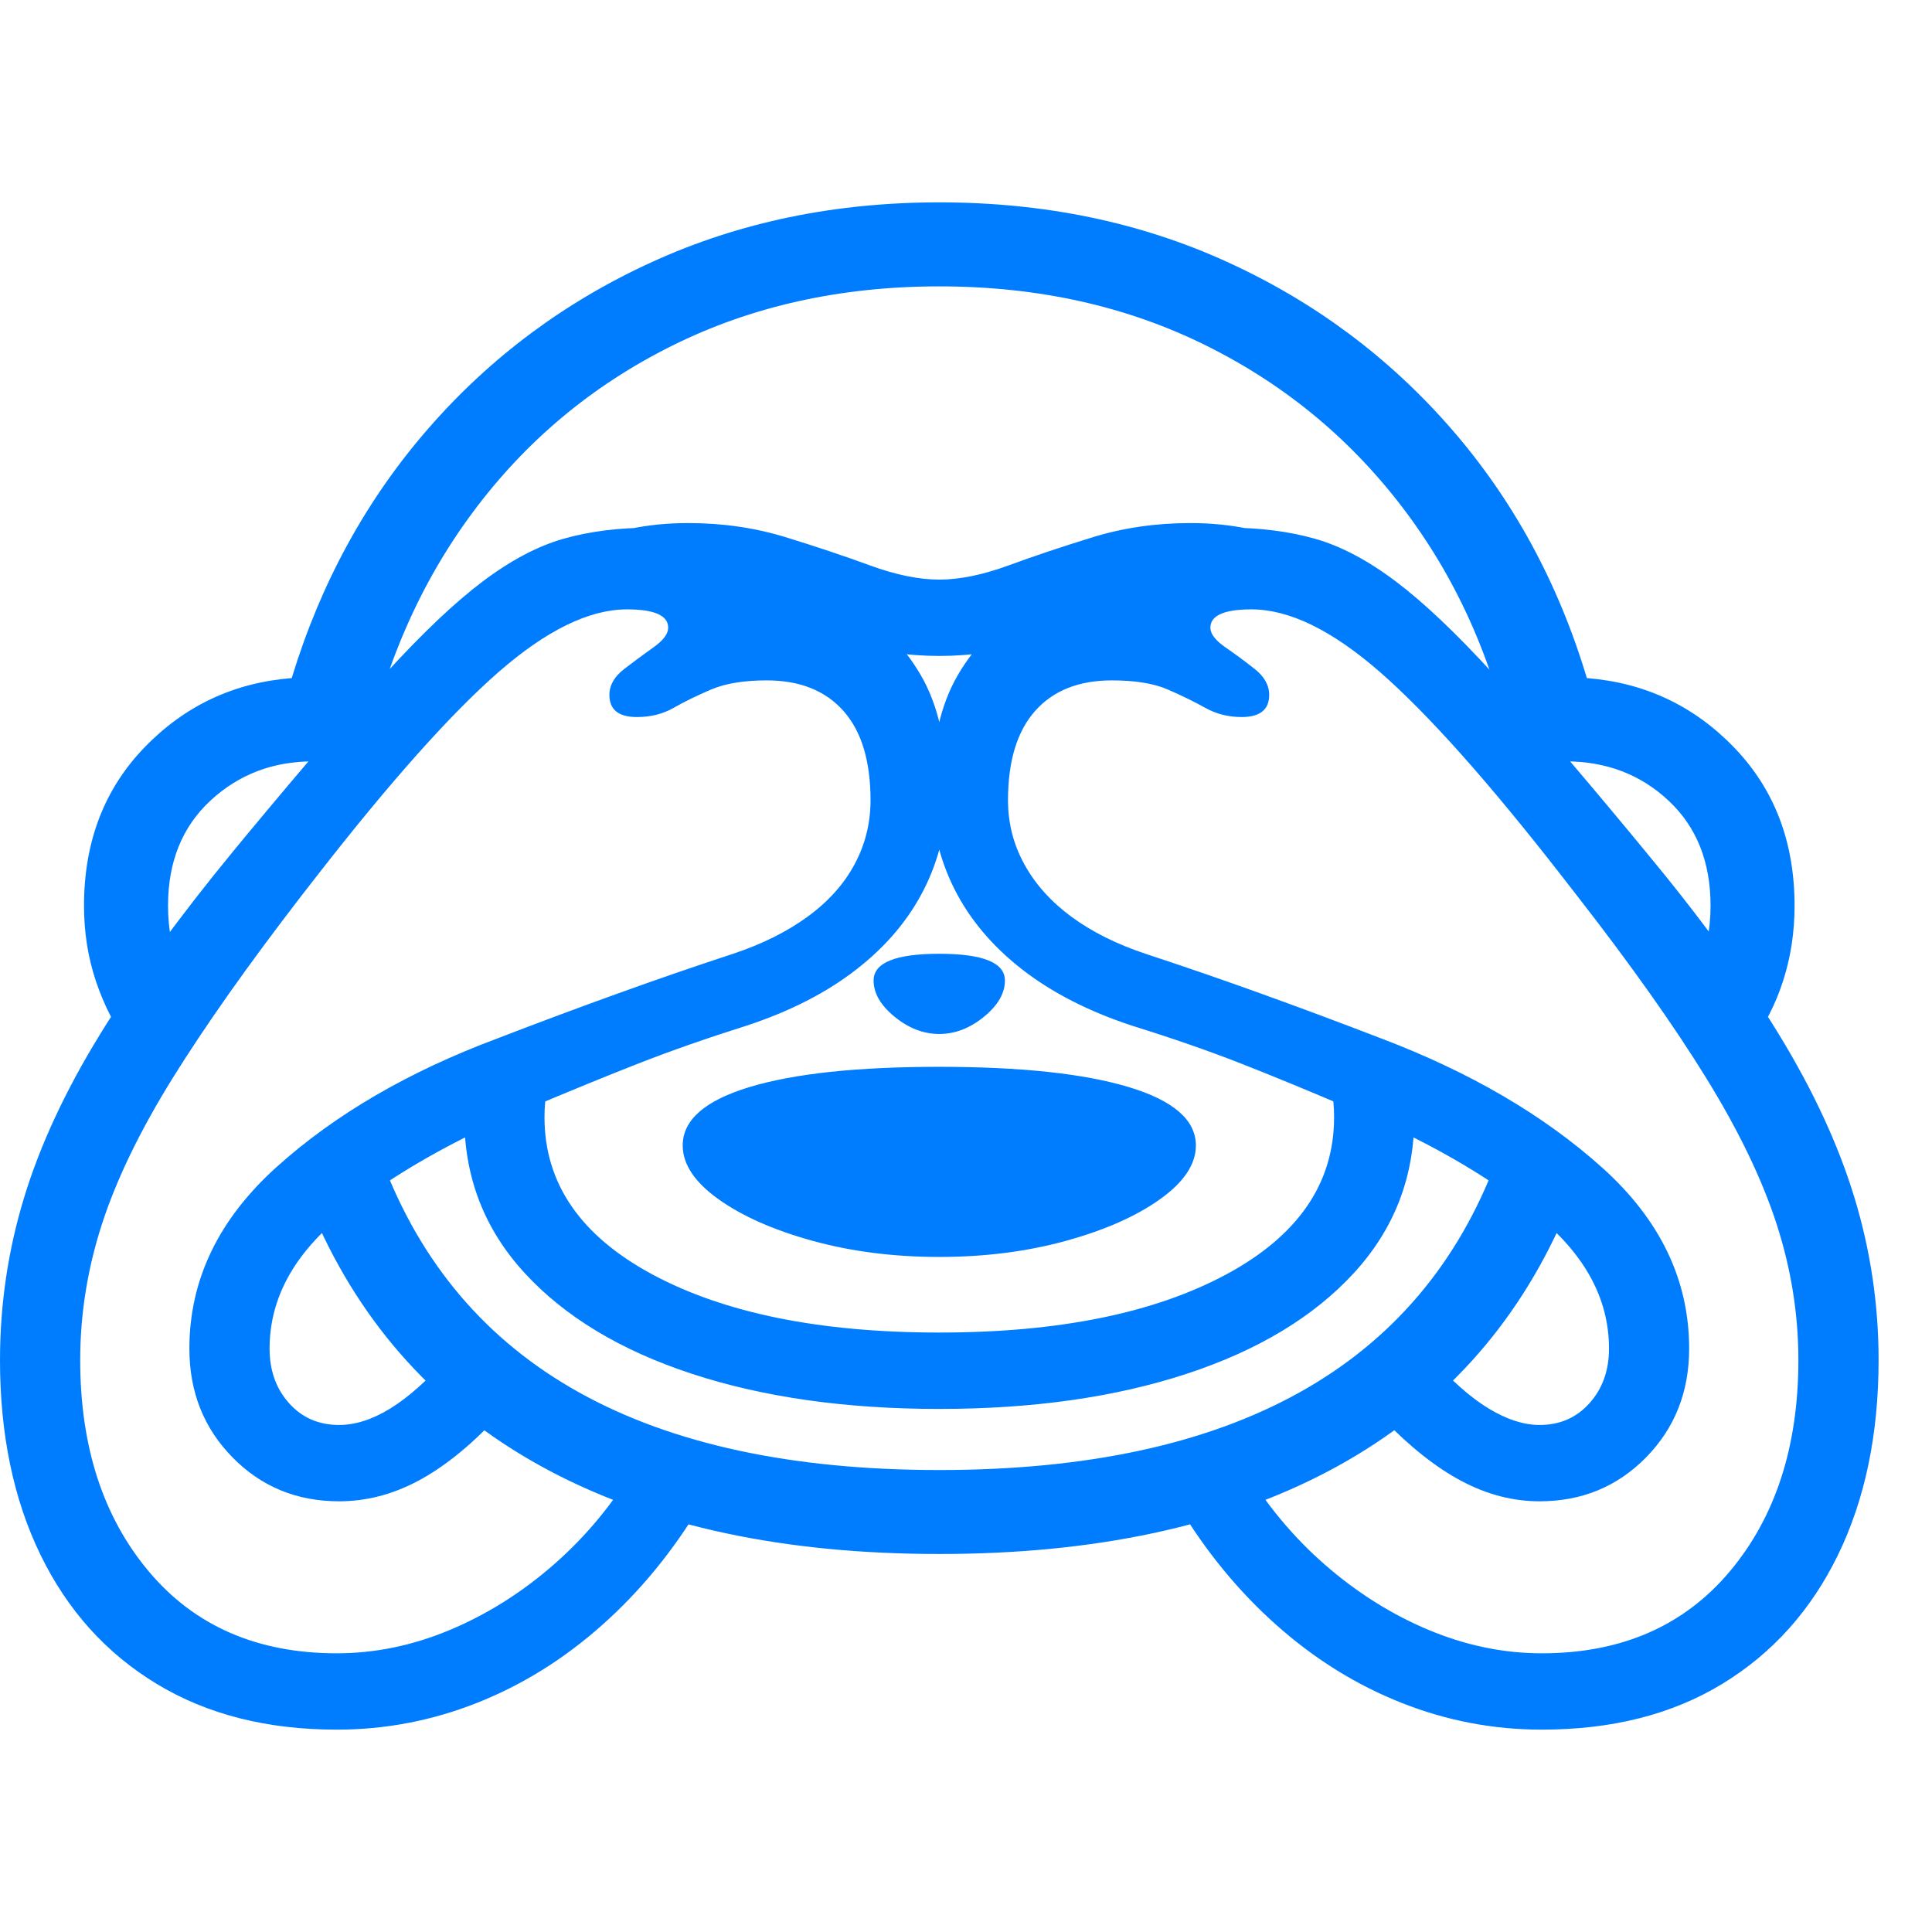 <svg version="1.1" xmlns="http://www.w3.org/2000/svg" style="fill:rgba(0,0,0,1.0)" width="256" height="256" viewBox="0 0 39.531 31.25"><path fill="rgb(0, 125, 255)" d="M2.641 17.266 C2.349 16.859 2.122 16.414 1.961 15.93 C1.799 15.445 1.719 14.932 1.719 14.391 C1.719 13.089 2.13 12.01 2.953 11.156 C3.776 10.302 4.781 9.828 5.969 9.734 C6.563 7.786 7.495 6.083 8.766 4.625 C10.036 3.167 11.562 2.031 13.344 1.219 C15.125 0.406 17.083 -0 19.219 -0 C21.365 -0 23.328 0.406 25.109 1.219 C26.891 2.031 28.417 3.167 29.688 4.625 C30.958 6.083 31.885 7.786 32.469 9.734 C33.656 9.828 34.661 10.302 35.484 11.156 C36.307 12.01 36.719 13.089 36.719 14.391 C36.719 14.932 36.641 15.445 36.484 15.93 C36.328 16.414 36.099 16.859 35.797 17.266 L34.734 15.734 C34.818 15.536 34.883 15.326 34.93 15.102 C34.977 14.878 35 14.641 35 14.391 C35 13.495 34.714 12.779 34.141 12.242 C33.568 11.706 32.865 11.438 32.031 11.438 L30.984 11.438 C30.599 9.5 29.862 7.802 28.773 6.344 C27.685 4.885 26.326 3.75 24.695 2.938 C23.065 2.125 21.24 1.719 19.219 1.719 C17.198 1.719 15.372 2.125 13.742 2.938 C12.112 3.75 10.755 4.885 9.672 6.344 C8.589 7.802 7.849 9.5 7.453 11.438 L6.406 11.438 C5.583 11.438 4.883 11.706 4.305 12.242 C3.727 12.779 3.438 13.495 3.438 14.391 C3.438 14.641 3.461 14.878 3.508 15.102 C3.555 15.326 3.62 15.536 3.703 15.734 Z M6.891 31.25 C5.464 31.25 4.234 30.938 3.203 30.312 C2.172 29.687 1.38 28.807 0.828 27.672 C0.276 26.536 0 25.208 0 23.688 C0 22.552 0.164 21.445 0.492 20.367 C0.82 19.289 1.339 18.174 2.047 17.023 C2.755 15.872 3.667 14.62 4.781 13.266 L5.078 12.906 C6.193 11.562 7.128 10.477 7.883 9.648 C8.638 8.82 9.302 8.19 9.875 7.758 C10.448 7.326 11 7.034 11.531 6.883 C12.063 6.732 12.661 6.656 13.328 6.656 C13.63 6.656 13.932 6.708 14.234 6.812 C14.536 6.917 14.776 7.083 14.953 7.312 C15.099 7.51 15.177 7.719 15.188 7.938 C15.26 7.927 15.346 7.919 15.445 7.914 C15.544 7.909 15.641 7.906 15.734 7.906 C16.349 7.906 16.932 8.049 17.484 8.336 C18.036 8.622 18.49 9.07 18.844 9.68 C19.198 10.289 19.375 11.083 19.375 12.062 C19.375 12.771 19.219 13.435 18.906 14.055 C18.594 14.674 18.133 15.221 17.523 15.695 C16.914 16.169 16.167 16.552 15.281 16.844 C14.458 17.104 13.721 17.362 13.07 17.617 C12.419 17.872 11.661 18.182 10.797 18.547 C9.297 19.172 8.042 19.888 7.031 20.695 C6.021 21.503 5.516 22.422 5.516 23.453 C5.516 23.901 5.648 24.273 5.914 24.57 C6.18 24.867 6.521 25.016 6.938 25.016 C7.271 25.016 7.62 24.904 7.984 24.68 C8.349 24.456 8.74 24.109 9.156 23.641 L10.141 24.891 C9.599 25.464 9.068 25.888 8.547 26.164 C8.026 26.44 7.49 26.578 6.938 26.578 C6.073 26.578 5.346 26.279 4.758 25.68 C4.169 25.081 3.875 24.339 3.875 23.453 C3.875 22.047 4.471 20.807 5.664 19.734 C6.857 18.661 8.359 17.786 10.172 17.109 C11.036 16.776 11.859 16.469 12.641 16.188 C13.422 15.906 14.208 15.635 15 15.375 C15.594 15.177 16.102 14.924 16.523 14.617 C16.945 14.31 17.266 13.953 17.484 13.547 C17.703 13.141 17.812 12.703 17.812 12.234 C17.812 11.432 17.628 10.823 17.258 10.406 C16.888 9.99 16.365 9.781 15.688 9.781 C15.219 9.781 14.839 9.844 14.547 9.969 C14.255 10.094 14 10.219 13.781 10.344 C13.562 10.469 13.313 10.531 13.031 10.531 C12.656 10.531 12.469 10.38 12.469 10.078 C12.469 9.88 12.57 9.703 12.773 9.547 C12.977 9.391 13.177 9.242 13.375 9.102 C13.573 8.961 13.672 8.828 13.672 8.703 C13.672 8.453 13.391 8.328 12.828 8.328 C12.057 8.328 11.182 8.755 10.203 9.609 C9.224 10.464 7.984 11.854 6.484 13.781 L6.156 14.203 C5.073 15.609 4.198 16.849 3.531 17.922 C2.865 18.995 2.383 19.99 2.086 20.906 C1.789 21.823 1.641 22.75 1.641 23.688 C1.641 25.458 2.109 26.901 3.047 28.016 C3.984 29.13 5.266 29.688 6.891 29.688 C7.672 29.688 8.443 29.529 9.203 29.211 C9.964 28.893 10.672 28.448 11.328 27.875 C11.984 27.302 12.542 26.63 13 25.859 L14.344 26.641 C13.771 27.599 13.094 28.424 12.312 29.117 C11.531 29.81 10.68 30.339 9.758 30.703 C8.836 31.068 7.88 31.25 6.891 31.25 Z M19.219 27.656 C16.052 27.656 13.398 27.091 11.258 25.961 C9.117 24.831 7.542 23.167 6.531 20.969 L7.812 19.594 C9.396 23.823 13.198 25.938 19.219 25.938 C25.24 25.938 29.042 23.823 30.625 19.594 L31.906 20.969 C30.896 23.167 29.32 24.831 27.18 25.961 C25.039 27.091 22.385 27.656 19.219 27.656 Z M19.219 24.688 C17.302 24.688 15.615 24.448 14.156 23.969 C12.698 23.49 11.557 22.802 10.734 21.906 C9.911 21.01 9.5 19.948 9.5 18.719 C9.5 18.625 9.503 18.531 9.508 18.438 C9.513 18.344 9.521 18.25 9.531 18.156 L11.328 17.594 C11.276 17.771 11.232 17.951 11.195 18.133 C11.159 18.315 11.141 18.51 11.141 18.719 C11.141 20.073 11.878 21.146 13.352 21.938 C14.826 22.729 16.781 23.125 19.219 23.125 C21.656 23.125 23.612 22.729 25.086 21.938 C26.56 21.146 27.297 20.073 27.297 18.719 C27.297 18.51 27.279 18.315 27.242 18.133 C27.206 17.951 27.161 17.771 27.109 17.594 L28.906 18.156 C28.917 18.219 28.924 18.31 28.93 18.43 C28.935 18.549 28.938 18.646 28.938 18.719 C28.938 19.948 28.526 21.01 27.703 21.906 C26.88 22.802 25.74 23.49 24.281 23.969 C22.823 24.448 21.135 24.688 19.219 24.688 Z M19.219 21.578 C18.292 21.578 17.43 21.469 16.633 21.25 C15.836 21.031 15.193 20.747 14.703 20.398 C14.214 20.049 13.969 19.682 13.969 19.297 C13.969 18.776 14.424 18.378 15.336 18.102 C16.247 17.826 17.542 17.688 19.219 17.688 C20.885 17.688 22.177 17.826 23.094 18.102 C24.01 18.378 24.469 18.776 24.469 19.297 C24.469 19.682 24.224 20.049 23.734 20.398 C23.245 20.747 22.602 21.031 21.805 21.25 C21.008 21.469 20.146 21.578 19.219 21.578 Z M19.219 17.016 C18.896 17.016 18.591 16.898 18.305 16.664 C18.018 16.43 17.875 16.182 17.875 15.922 C17.875 15.557 18.323 15.375 19.219 15.375 C20.115 15.375 20.562 15.557 20.562 15.922 C20.562 16.182 20.419 16.43 20.133 16.664 C19.846 16.898 19.542 17.016 19.219 17.016 Z M31.547 31.25 C30.557 31.25 29.602 31.068 28.68 30.703 C27.758 30.339 26.906 29.81 26.125 29.117 C25.344 28.424 24.667 27.599 24.094 26.641 L25.438 25.859 C25.896 26.63 26.453 27.302 27.109 27.875 C27.766 28.448 28.474 28.893 29.234 29.211 C29.995 29.529 30.766 29.688 31.547 29.688 C33.172 29.688 34.453 29.13 35.391 28.016 C36.328 26.901 36.797 25.458 36.797 23.688 C36.797 22.75 36.648 21.823 36.352 20.906 C36.055 19.99 35.576 18.995 34.914 17.922 C34.253 16.849 33.375 15.609 32.281 14.203 L31.953 13.781 C30.453 11.854 29.214 10.464 28.234 9.609 C27.255 8.755 26.38 8.328 25.609 8.328 C25.047 8.328 24.766 8.453 24.766 8.703 C24.766 8.828 24.867 8.961 25.07 9.102 C25.273 9.242 25.474 9.391 25.672 9.547 C25.87 9.703 25.969 9.88 25.969 10.078 C25.969 10.38 25.781 10.531 25.406 10.531 C25.135 10.531 24.888 10.469 24.664 10.344 C24.44 10.219 24.185 10.094 23.898 9.969 C23.612 9.844 23.229 9.781 22.75 9.781 C22.073 9.781 21.549 9.99 21.18 10.406 C20.81 10.823 20.625 11.432 20.625 12.234 C20.625 12.703 20.737 13.141 20.961 13.547 C21.185 13.953 21.505 14.31 21.922 14.617 C22.339 14.924 22.844 15.177 23.438 15.375 C24.229 15.635 25.016 15.906 25.797 16.188 C26.578 16.469 27.401 16.776 28.266 17.109 C30.078 17.797 31.581 18.674 32.773 19.742 C33.966 20.81 34.562 22.047 34.562 23.453 C34.562 24.339 34.268 25.081 33.68 25.68 C33.091 26.279 32.365 26.578 31.5 26.578 C30.958 26.578 30.427 26.44 29.906 26.164 C29.385 25.888 28.849 25.464 28.297 24.891 L29.281 23.641 C29.698 24.109 30.091 24.456 30.461 24.68 C30.831 24.904 31.177 25.016 31.5 25.016 C31.917 25.016 32.258 24.867 32.523 24.57 C32.789 24.273 32.922 23.901 32.922 23.453 C32.922 22.422 32.417 21.503 31.406 20.695 C30.396 19.888 29.141 19.172 27.641 18.547 C26.786 18.182 26.034 17.872 25.383 17.617 C24.732 17.362 23.99 17.104 23.156 16.844 C22.271 16.552 21.523 16.169 20.914 15.695 C20.305 15.221 19.844 14.674 19.531 14.055 C19.219 13.435 19.062 12.771 19.062 12.062 C19.062 11.083 19.24 10.289 19.594 9.68 C19.948 9.07 20.404 8.622 20.961 8.336 C21.518 8.049 22.099 7.906 22.703 7.906 C22.797 7.906 22.893 7.909 22.992 7.914 C23.091 7.919 23.177 7.927 23.25 7.938 C23.26 7.719 23.339 7.51 23.484 7.312 C23.661 7.073 23.901 6.904 24.203 6.805 C24.505 6.706 24.807 6.656 25.109 6.656 C25.776 6.656 26.375 6.732 26.906 6.883 C27.438 7.034 27.99 7.326 28.562 7.758 C29.135 8.19 29.799 8.82 30.555 9.648 C31.31 10.477 32.245 11.562 33.359 12.906 L33.656 13.266 C34.781 14.62 35.695 15.872 36.398 17.023 C37.102 18.174 37.617 19.289 37.945 20.367 C38.273 21.445 38.438 22.552 38.438 23.688 C38.438 25.208 38.161 26.536 37.609 27.672 C37.057 28.807 36.268 29.687 35.242 30.312 C34.216 30.938 32.984 31.25 31.547 31.25 Z M19.219 9.281 C18.562 9.281 17.958 9.185 17.406 8.992 C16.854 8.799 16.315 8.607 15.789 8.414 C15.263 8.221 14.693 8.125 14.078 8.125 L10.25 8.547 C10.604 7.859 11.122 7.357 11.805 7.039 C12.487 6.721 13.245 6.562 14.078 6.562 C14.786 6.562 15.453 6.659 16.078 6.852 C16.703 7.044 17.279 7.237 17.805 7.43 C18.331 7.622 18.802 7.719 19.219 7.719 C19.635 7.719 20.107 7.622 20.633 7.43 C21.159 7.237 21.734 7.044 22.359 6.852 C22.984 6.659 23.651 6.562 24.359 6.562 C25.193 6.562 25.951 6.721 26.633 7.039 C27.315 7.357 27.833 7.859 28.188 8.547 L24.359 8.125 C23.755 8.125 23.188 8.221 22.656 8.414 C22.125 8.607 21.586 8.799 21.039 8.992 C20.492 9.185 19.885 9.281 19.219 9.281 Z M39.531 26.562" /></svg>